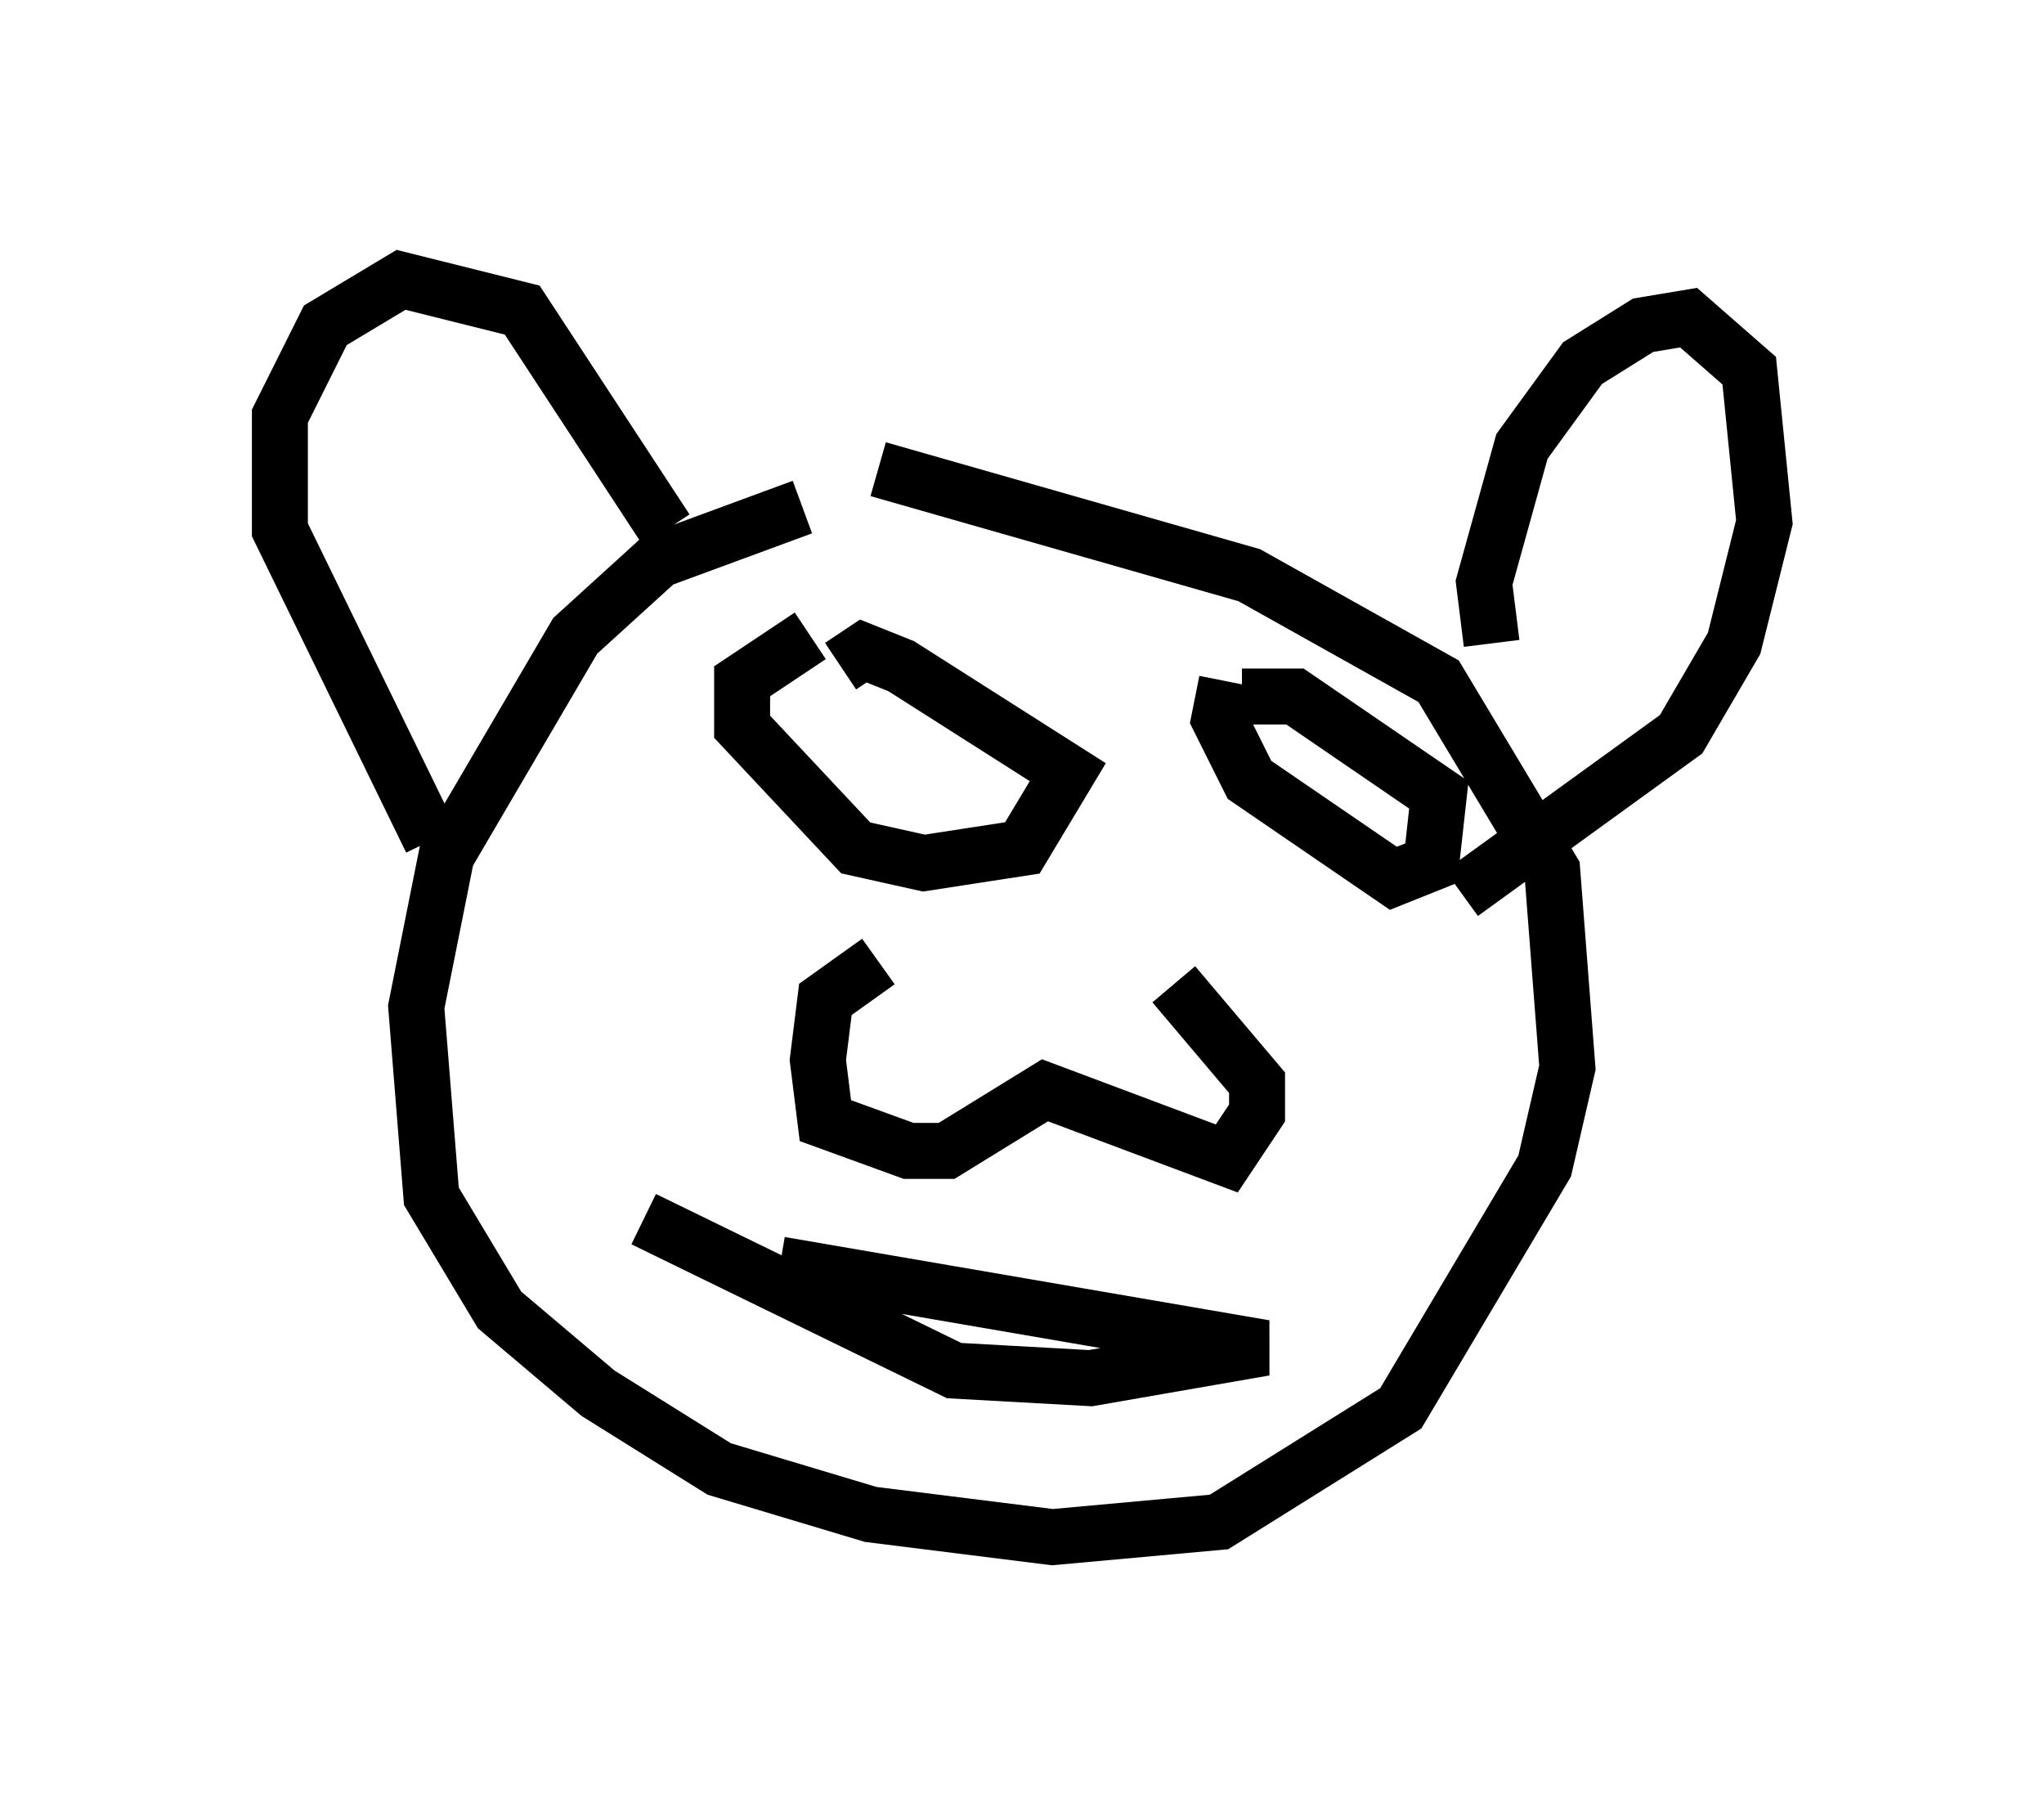 <?xml version="1.0" encoding="utf-8" ?>
<svg baseProfile="full" height="32.463" version="1.1" width="36.522" xmlns="http://www.w3.org/2000/svg" xmlns:ev="http://www.w3.org/2001/xml-events" xmlns:xlink="http://www.w3.org/1999/xlink"><defs /><rect fill="white" height="32.463" width="36.522" x="0" y="0" /><path d="M16.773, 9.33 m-2.436, -0.271 l-2.571, 0.947 -1.488, 1.353 l-2.3, 3.924 -0.541, 2.706 l0.271, 3.383 1.218, 2.03 l1.759, 1.488 2.165, 1.353 l2.706, 0.812 3.248, 0.406 l2.977, -0.271 3.248, -2.03 l2.571, -4.33 0.406, -1.759 l-0.271, -3.518 -2.03, -3.383 l-3.383, -1.894 -6.631, -1.894 m-7.984, 6.631 l-2.706, -5.548 0.0, -2.03 l0.812, -1.624 1.353, -0.812 l2.165, 0.541 2.571, 3.924 m14.75, 2.03 l-0.135, -1.083 0.677, -2.436 l1.083, -1.488 1.083, -0.677 l0.812, -0.135 1.083, 0.947 l0.271, 2.706 -0.541, 2.165 l-0.947, 1.624 -3.924, 2.842 m-10.419, 1.218 l-0.947, 0.677 -0.135, 1.083 l0.135, 1.083 1.488, 0.541 l0.677, 0.0 1.759, -1.083 l3.248, 1.218 0.541, -0.812 l0.0, -0.541 -1.488, -1.759 m-6.495, -6.225 l-1.218, 0.812 0.0, 0.812 l2.03, 2.165 1.218, 0.271 l1.759, -0.271 0.812, -1.353 l-2.977, -1.894 -0.677, -0.271 l-0.406, 0.271 m6.901, 0.271 l-0.135, 0.677 0.541, 1.083 l2.571, 1.759 0.677, -0.271 l0.135, -1.218 -2.571, -1.759 l-0.947, 0.0 m-8.254, 10.149 l8.66, 1.488 -3.112, 0.541 l-2.436, -0.135 -5.548, -2.706 " fill="none" stroke="black" stroke-width="1" /></svg>